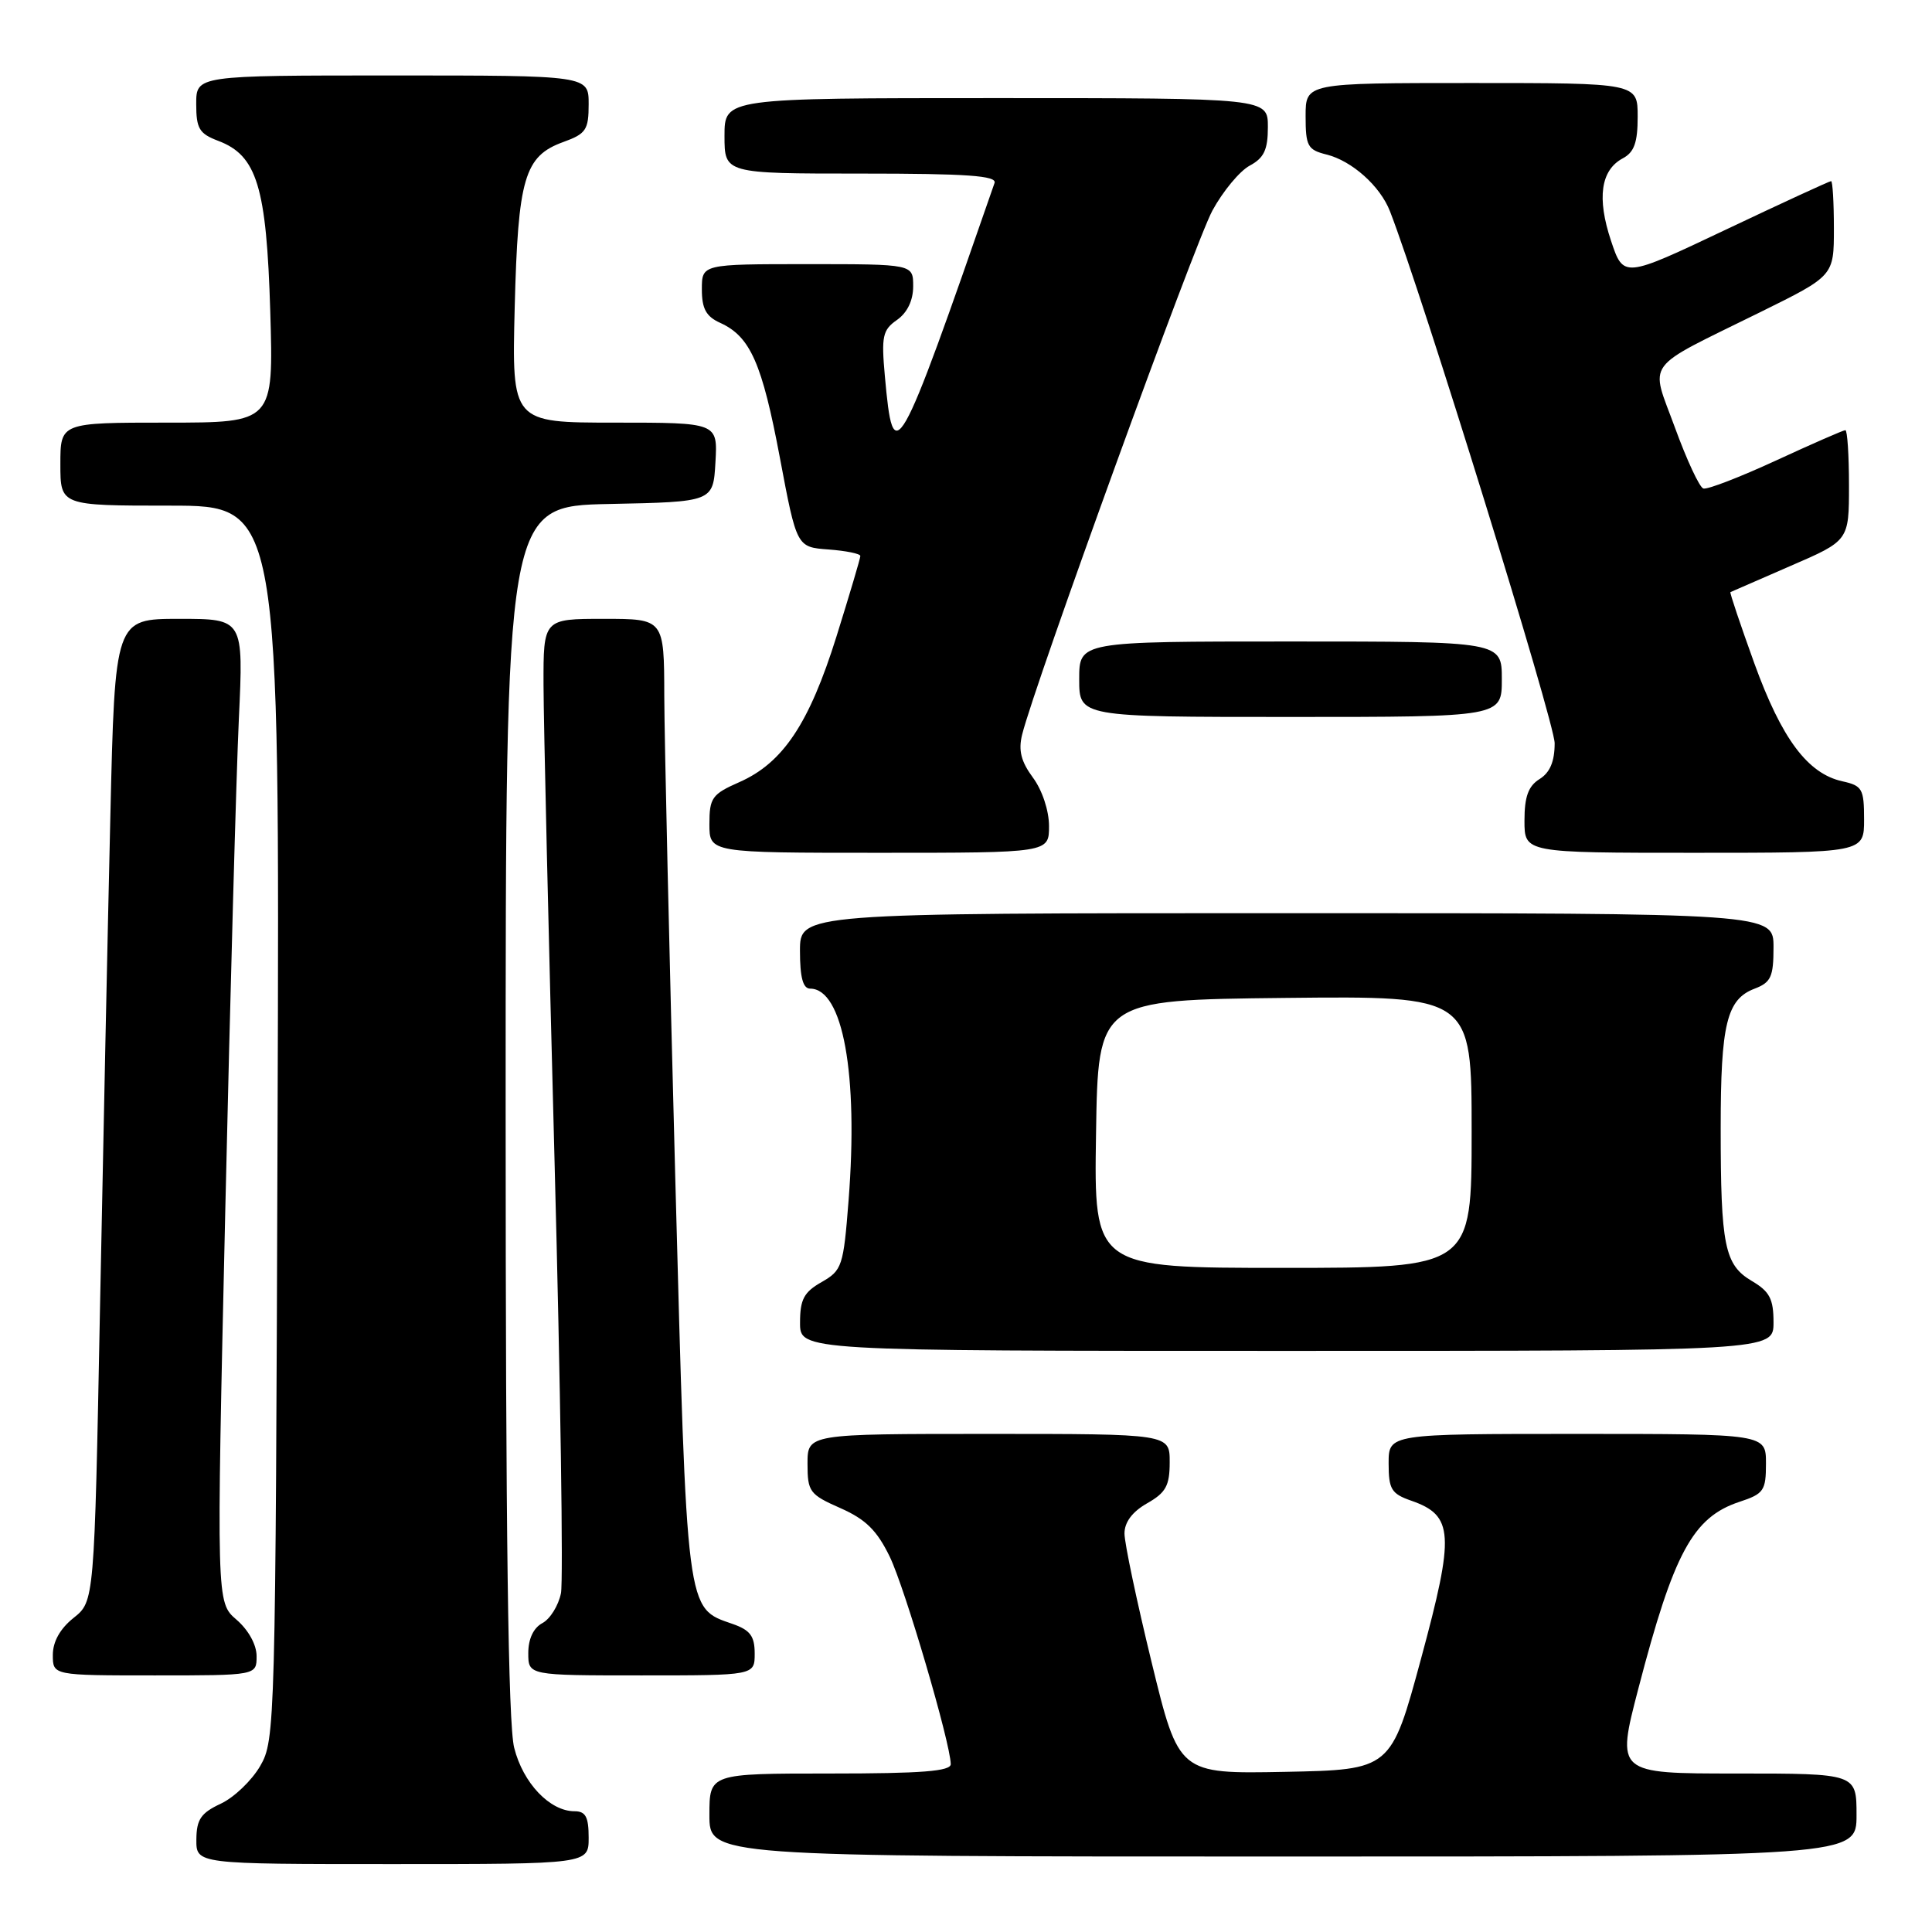 <?xml version="1.0" encoding="UTF-8" standalone="no"?>
<!DOCTYPE svg PUBLIC "-//W3C//DTD SVG 1.1//EN" "http://www.w3.org/Graphics/SVG/1.1/DTD/svg11.dtd" >
<svg xmlns="http://www.w3.org/2000/svg" xmlns:xlink="http://www.w3.org/1999/xlink" version="1.1" viewBox="0 0 256 256">
 <g >
 <path fill="currentColor"
d=" M 78.00 243.50 C 78.00 240.75 77.60 240.00 76.13 240.00 C 72.86 240.00 69.30 236.27 68.13 231.58 C 67.34 228.46 67.00 203.06 67.00 147.09 C 67.00 67.06 67.00 67.06 80.75 66.78 C 94.50 66.50 94.50 66.50 94.80 61.25 C 95.10 56.00 95.10 56.00 81.46 56.00 C 67.82 56.00 67.82 56.00 68.20 40.75 C 68.64 23.56 69.48 20.68 74.66 18.81 C 77.65 17.73 78.00 17.20 78.00 13.80 C 78.00 10.00 78.00 10.00 52.00 10.00 C 26.00 10.00 26.00 10.00 26.00 13.78 C 26.00 17.04 26.40 17.71 28.91 18.66 C 34.05 20.60 35.31 24.73 35.81 41.25 C 36.25 56.00 36.25 56.00 22.12 56.00 C 8.00 56.00 8.00 56.00 8.00 61.50 C 8.00 67.00 8.00 67.00 22.53 67.00 C 37.06 67.00 37.06 67.00 36.78 148.75 C 36.51 228.75 36.46 230.58 34.48 234.00 C 33.36 235.93 31.01 238.18 29.25 239.00 C 26.62 240.23 26.04 241.08 26.02 243.75 C 26.00 247.00 26.00 247.00 52.00 247.00 C 78.00 247.00 78.00 247.00 78.00 243.50 Z  M 246.00 240.50 C 246.00 235.00 246.00 235.00 230.08 235.00 C 214.16 235.00 214.16 235.00 217.09 223.75 C 221.78 205.73 224.32 201.04 230.49 199.00 C 233.71 197.94 234.00 197.52 234.00 193.92 C 234.00 190.00 234.00 190.00 209.00 190.00 C 184.00 190.00 184.00 190.00 184.00 193.90 C 184.00 197.34 184.36 197.93 187.00 198.85 C 192.62 200.81 192.77 203.25 188.31 219.73 C 184.31 234.50 184.31 234.50 170.25 234.78 C 156.20 235.05 156.20 235.05 152.60 220.28 C 150.62 212.15 149.00 204.47 149.00 203.20 C 149.00 201.70 150.03 200.32 151.99 199.20 C 154.48 197.79 154.99 196.87 154.99 193.75 C 155.00 190.00 155.00 190.00 131.00 190.00 C 107.00 190.00 107.00 190.00 107.00 193.95 C 107.00 197.66 107.27 198.03 111.35 199.83 C 114.72 201.32 116.20 202.78 117.90 206.28 C 119.92 210.46 125.92 230.88 125.98 233.75 C 125.99 234.70 122.15 235.00 110.00 235.00 C 94.00 235.00 94.00 235.00 94.00 240.50 C 94.00 246.00 94.00 246.00 170.00 246.00 C 246.00 246.00 246.00 246.00 246.00 240.50 Z  M 34.00 219.45 C 34.00 217.93 32.92 215.98 31.33 214.61 C 28.67 212.32 28.67 212.32 29.85 160.41 C 30.50 131.86 31.31 102.54 31.65 95.25 C 32.27 82.00 32.27 82.00 23.75 82.00 C 15.23 82.00 15.23 82.00 14.62 108.25 C 14.28 122.69 13.67 151.98 13.25 173.35 C 12.50 212.19 12.50 212.19 9.75 214.38 C 7.96 215.81 7.00 217.53 7.00 219.29 C 7.00 222.00 7.00 222.00 20.50 222.00 C 34.00 222.00 34.00 222.00 34.00 219.45 Z  M 100.00 219.10 C 100.00 216.79 99.40 215.99 97.07 215.18 C 90.88 213.02 91.04 214.25 89.47 155.85 C 88.69 126.51 88.04 97.89 88.02 92.25 C 88.00 82.00 88.00 82.00 80.00 82.00 C 72.00 82.00 72.00 82.00 72.02 90.75 C 72.03 95.56 72.69 123.95 73.48 153.83 C 74.27 183.71 74.65 209.48 74.33 211.11 C 74.00 212.74 72.90 214.52 71.87 215.07 C 70.69 215.70 70.00 217.16 70.00 219.04 C 70.00 222.00 70.00 222.00 85.00 222.00 C 100.00 222.00 100.00 222.00 100.00 219.10 Z  M 235.00 175.22 C 235.00 172.11 234.49 171.13 232.13 169.74 C 228.51 167.60 228.00 165.09 228.00 149.44 C 228.00 135.71 228.80 132.41 232.48 131.01 C 234.66 130.18 235.00 129.44 235.00 125.52 C 235.00 121.00 235.00 121.00 170.50 121.00 C 106.00 121.00 106.00 121.00 106.00 126.00 C 106.00 129.52 106.40 131.00 107.35 131.00 C 111.69 131.00 113.75 142.34 112.44 159.07 C 111.76 167.80 111.58 168.33 108.87 169.88 C 106.53 171.21 106.01 172.17 106.01 175.25 C 106.00 179.00 106.00 179.00 170.50 179.00 C 235.00 179.00 235.00 179.00 235.00 175.22 Z  M 139.00 109.46 C 139.00 107.42 138.10 104.70 136.87 103.04 C 135.29 100.90 134.92 99.43 135.44 97.33 C 137.09 90.67 158.34 32.14 160.65 27.90 C 162.05 25.33 164.27 22.66 165.59 21.95 C 167.49 20.93 168.00 19.85 168.00 16.83 C 168.00 13.00 168.00 13.00 132.00 13.00 C 96.00 13.00 96.00 13.00 96.00 18.00 C 96.00 23.00 96.00 23.00 114.11 23.00 C 128.16 23.00 132.12 23.28 131.78 24.25 C 118.86 61.47 118.38 62.31 117.25 49.85 C 116.77 44.55 116.95 43.72 118.86 42.39 C 120.22 41.43 121.00 39.82 121.00 37.94 C 121.00 35.00 121.00 35.00 107.00 35.00 C 93.00 35.00 93.00 35.00 93.00 38.34 C 93.00 40.91 93.56 41.94 95.45 42.79 C 99.42 44.60 100.98 48.13 103.34 60.66 C 105.57 72.50 105.57 72.50 109.79 72.81 C 112.10 72.98 114.00 73.37 114.00 73.67 C 114.00 73.98 112.57 78.79 110.83 84.36 C 107.22 95.88 103.75 101.09 97.96 103.64 C 94.35 105.23 94.00 105.72 94.00 109.19 C 94.00 113.00 94.00 113.00 116.50 113.00 C 139.00 113.00 139.00 113.00 139.00 109.46 Z  M 247.00 108.58 C 247.00 104.53 246.76 104.11 244.14 103.53 C 239.53 102.52 236.09 97.91 232.46 87.90 C 230.61 82.77 229.18 78.53 229.29 78.46 C 229.41 78.40 232.99 76.84 237.25 74.99 C 245.00 71.64 245.00 71.64 245.00 64.32 C 245.00 60.29 244.78 57.00 244.52 57.00 C 244.25 57.00 240.12 58.81 235.33 61.02 C 230.54 63.23 226.21 64.90 225.70 64.73 C 225.18 64.56 223.50 60.94 221.95 56.69 C 218.64 47.63 217.56 49.10 233.25 41.36 C 243.00 36.55 243.00 36.55 243.00 30.27 C 243.00 26.82 242.83 24.00 242.63 24.00 C 242.42 24.00 236.14 26.89 228.68 30.43 C 215.12 36.86 215.12 36.86 213.46 31.88 C 211.58 26.23 212.11 22.55 215.01 20.99 C 216.54 20.18 217.00 18.90 217.00 15.46 C 217.00 11.00 217.00 11.00 195.00 11.00 C 173.00 11.00 173.00 11.00 173.00 15.39 C 173.00 19.35 173.27 19.85 175.75 20.47 C 179.13 21.30 182.89 24.66 184.18 28.00 C 188.40 38.84 206.00 95.71 206.00 98.48 C 206.00 100.90 205.38 102.37 204.00 103.23 C 202.51 104.16 202.00 105.56 202.00 108.74 C 202.00 113.00 202.00 113.00 224.50 113.00 C 247.00 113.00 247.00 113.00 247.00 108.58 Z  M 199.00 90.00 C 199.00 85.00 199.00 85.00 171.00 85.00 C 143.00 85.00 143.00 85.00 143.00 90.00 C 143.00 95.00 143.00 95.00 171.00 95.00 C 199.00 95.00 199.00 95.00 199.00 90.00 Z  M 145.23 150.25 C 145.50 132.50 145.50 132.50 170.25 132.23 C 195.00 131.97 195.00 131.97 195.00 149.98 C 195.00 168.00 195.00 168.00 169.98 168.00 C 144.95 168.00 144.95 168.00 145.23 150.25 Z "/>
</g>
</svg>